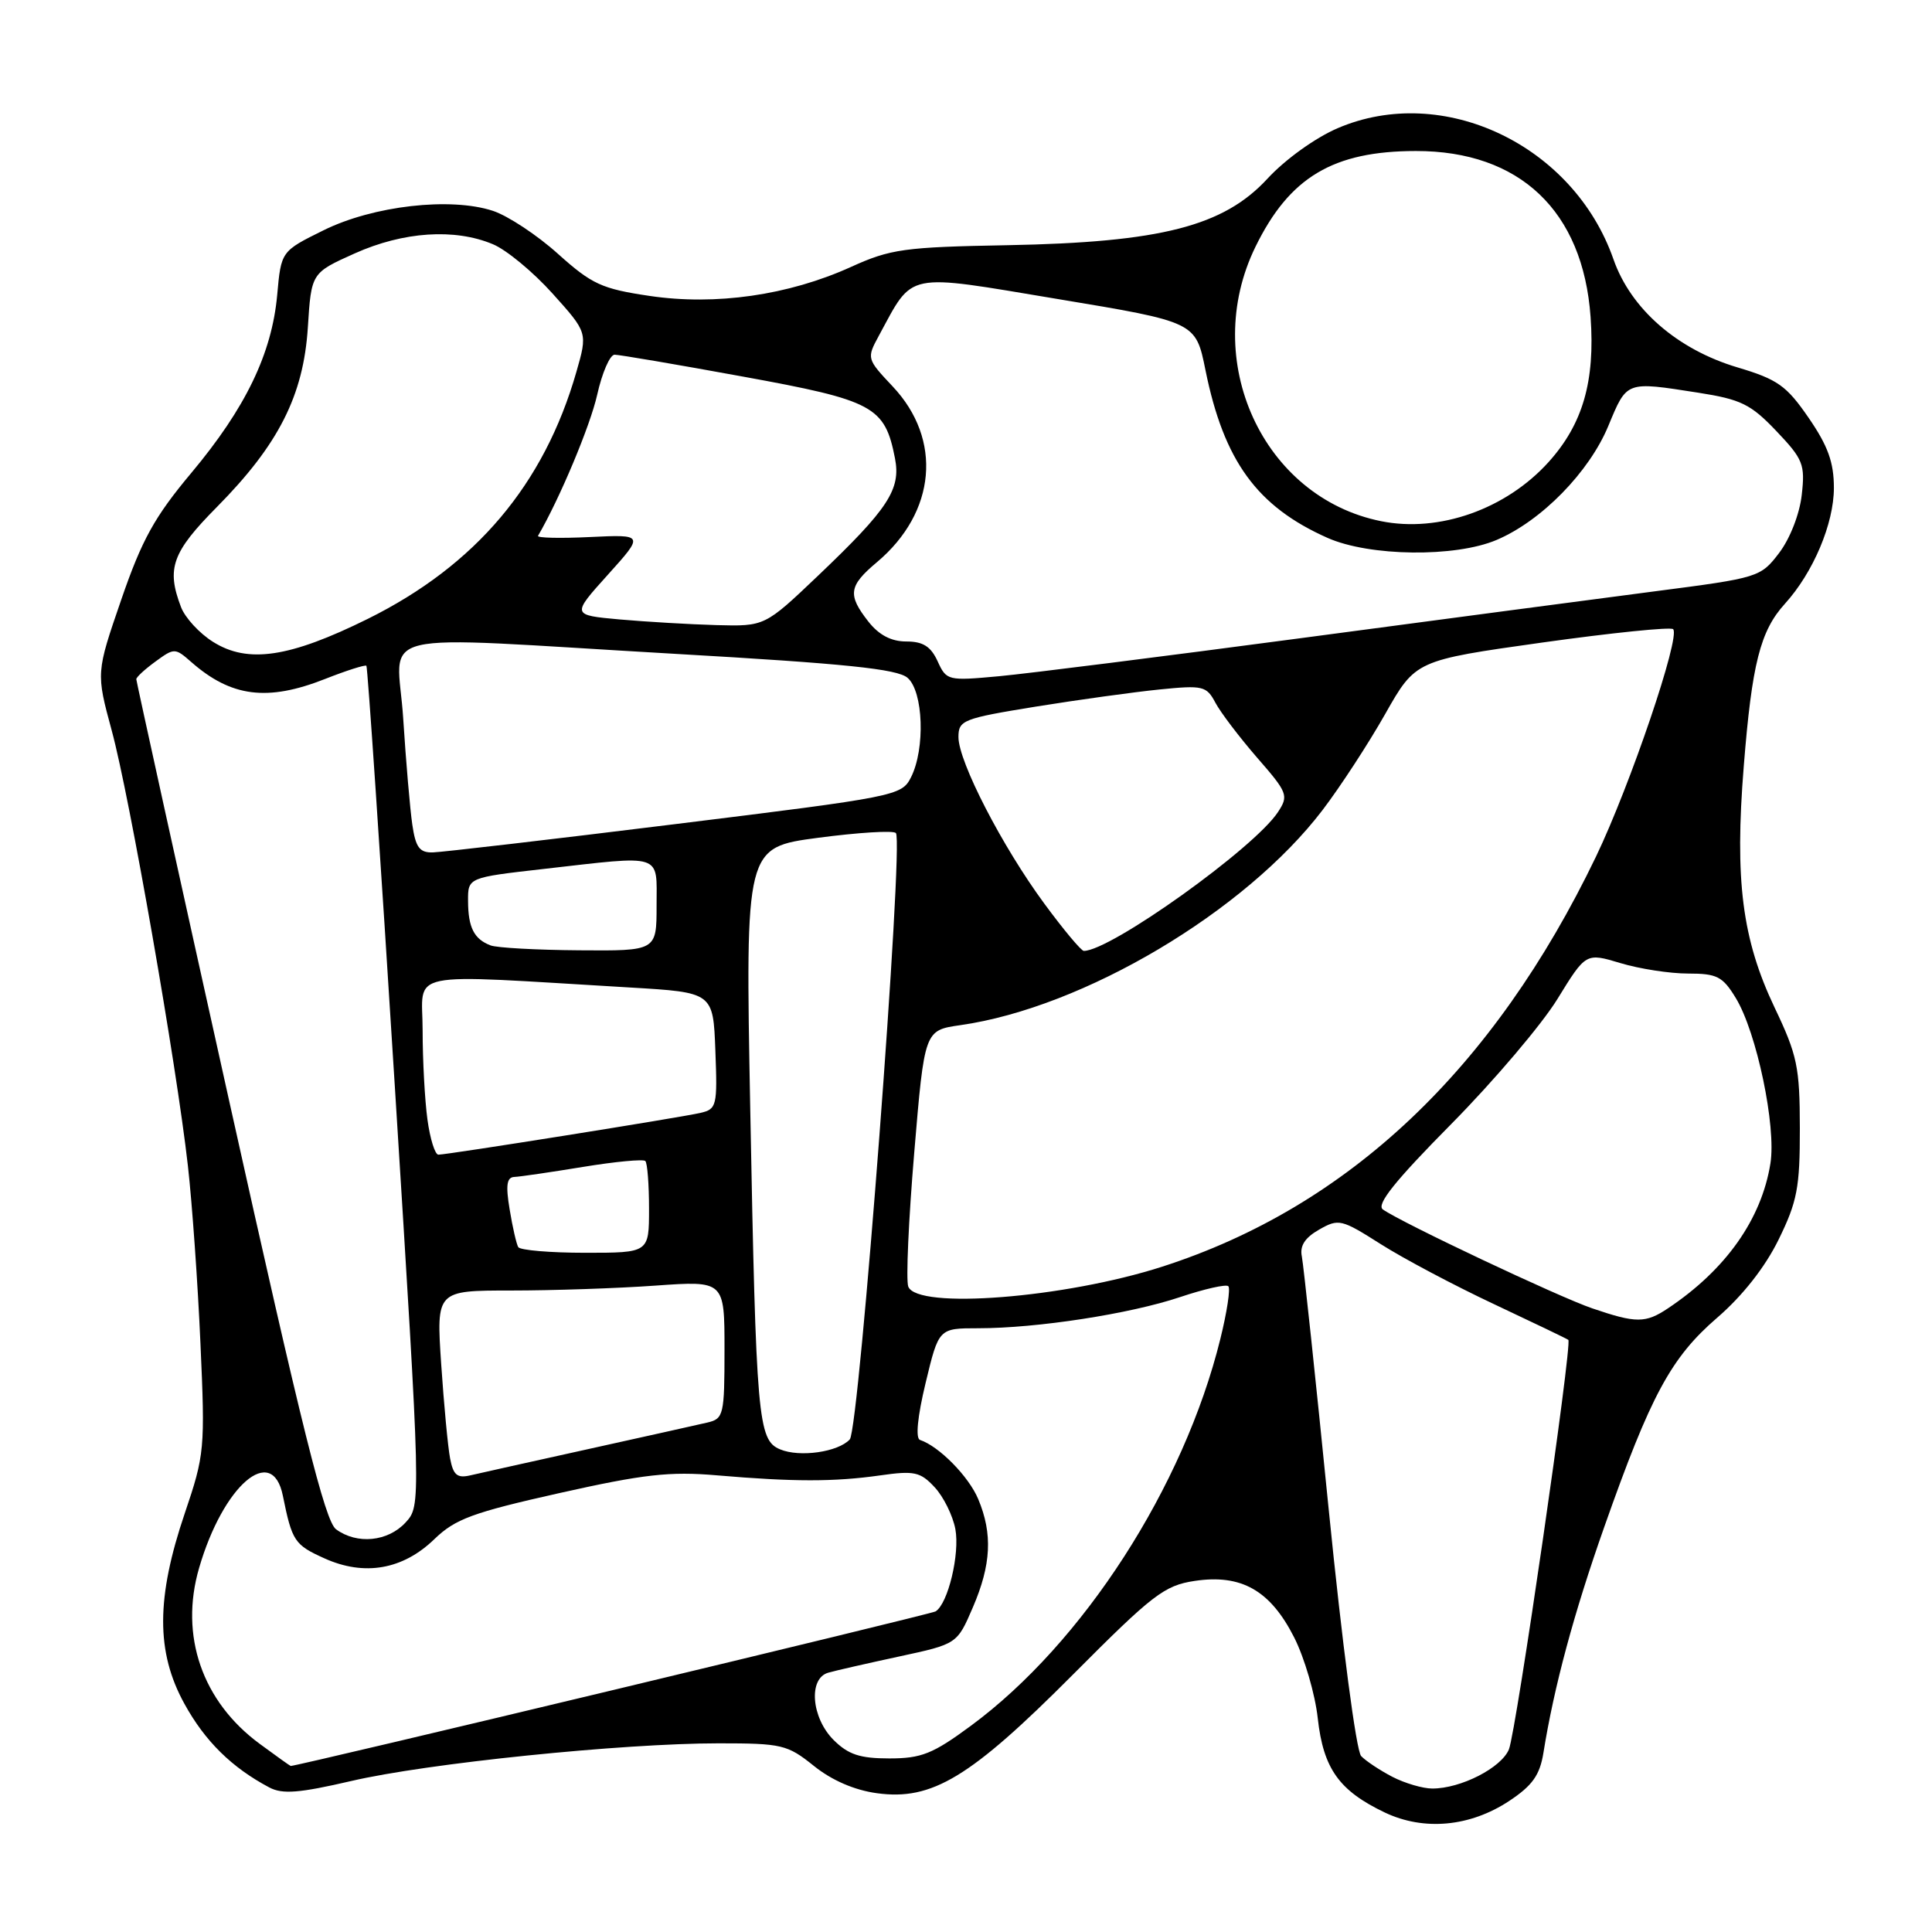 <?xml version="1.0" encoding="UTF-8" standalone="no"?>
<!DOCTYPE svg PUBLIC "-//W3C//DTD SVG 1.1//EN" "http://www.w3.org/Graphics/SVG/1.1/DTD/svg11.dtd" >
<svg xmlns="http://www.w3.org/2000/svg" xmlns:xlink="http://www.w3.org/1999/xlink" version="1.1" viewBox="0 0 256 256">
 <g >
 <path fill="currentColor"
d=" M 199.97 238.64 C 203.05 236.60 204.03 235.22 204.51 232.27 C 205.91 223.53 208.54 213.76 212.57 202.34 C 218.73 184.86 221.41 179.89 227.54 174.60 C 230.90 171.70 233.88 167.91 235.67 164.26 C 238.14 159.22 238.50 157.37 238.49 149.50 C 238.48 141.38 238.15 139.81 235.14 133.50 C 230.84 124.45 229.84 116.66 231.06 101.50 C 232.14 87.95 233.24 83.60 236.51 80.00 C 240.26 75.87 243.00 69.39 243.00 64.65 C 243.00 61.26 242.21 59.08 239.65 55.36 C 236.72 51.10 235.55 50.27 230.22 48.68 C 222.24 46.30 216.09 40.94 213.79 34.35 C 208.49 19.20 191.20 10.99 177.24 16.99 C 174.28 18.26 170.28 21.14 167.95 23.67 C 162.13 29.98 153.83 32.11 133.50 32.49 C 119.80 32.74 118.00 32.99 112.74 35.38 C 104.46 39.13 94.82 40.51 86.07 39.21 C 79.73 38.27 78.43 37.67 73.95 33.65 C 71.19 31.16 67.31 28.60 65.32 27.94 C 59.70 26.09 49.45 27.26 42.88 30.51 C 37.25 33.29 37.25 33.29 36.73 39.09 C 36.02 46.86 32.54 54.07 25.37 62.64 C 20.48 68.48 18.81 71.49 16.07 79.45 C 12.73 89.15 12.73 89.15 14.81 96.82 C 17.18 105.55 23.38 141.00 24.90 154.50 C 25.46 159.45 26.21 170.03 26.56 178.00 C 27.19 192.00 27.11 192.77 24.49 200.50 C 20.68 211.72 20.66 218.91 24.43 225.75 C 27.16 230.72 30.71 234.21 35.69 236.85 C 37.43 237.77 39.66 237.59 46.51 236.00 C 56.56 233.65 82.43 231.00 95.22 231.00 C 103.60 231.00 104.33 231.17 107.84 233.99 C 110.21 235.90 113.23 237.21 116.20 237.61 C 123.50 238.61 128.58 235.54 142.18 221.88 C 152.74 211.27 154.29 210.08 158.30 209.48 C 164.48 208.55 168.32 210.73 171.48 216.96 C 172.85 219.66 174.26 224.49 174.61 227.68 C 175.35 234.36 177.44 237.28 183.50 240.17 C 188.69 242.63 194.79 242.06 199.97 238.64 Z  M 184.50 235.44 C 182.85 234.58 180.99 233.35 180.36 232.69 C 179.71 232.02 177.85 217.88 176.06 200.00 C 174.33 182.68 172.72 167.59 172.50 166.48 C 172.21 165.08 172.91 164.00 174.79 162.93 C 177.38 161.45 177.74 161.54 182.95 164.85 C 185.94 166.75 192.69 170.33 197.95 172.80 C 203.20 175.27 207.64 177.40 207.81 177.54 C 208.37 177.98 200.90 229.45 199.94 231.80 C 198.93 234.25 193.56 237.00 189.78 236.99 C 188.53 236.99 186.15 236.29 184.50 235.44 Z  M 34.43 231.08 C 26.79 225.47 23.77 216.73 26.38 207.77 C 29.56 196.82 36.07 191.20 37.48 198.19 C 38.70 204.22 39.02 204.70 42.99 206.49 C 48.28 208.88 53.38 207.99 57.55 203.95 C 60.32 201.27 62.62 200.42 74.13 197.84 C 85.29 195.34 88.74 194.95 95.00 195.49 C 105.17 196.36 110.55 196.36 116.61 195.50 C 121.15 194.85 121.95 195.03 123.84 197.06 C 125.02 198.32 126.25 200.82 126.59 202.61 C 127.20 205.89 125.62 212.50 123.97 213.52 C 123.34 213.91 39.51 234.00 38.52 234.00 C 38.45 234.00 36.61 232.69 34.43 231.08 Z  M 110.45 230.55 C 107.50 227.59 107.09 222.39 109.75 221.64 C 110.71 221.36 114.95 220.40 119.16 219.49 C 126.82 217.84 126.82 217.84 128.91 212.98 C 131.34 207.33 131.55 203.24 129.62 198.64 C 128.37 195.64 124.43 191.64 121.91 190.80 C 121.29 190.60 121.57 187.72 122.65 183.24 C 124.39 176.00 124.39 176.00 129.62 176.00 C 137.41 176.00 149.73 174.10 156.37 171.87 C 159.59 170.79 162.47 170.14 162.76 170.43 C 163.06 170.72 162.58 173.87 161.70 177.42 C 156.86 197.03 143.52 217.71 128.64 228.68 C 123.60 232.40 122.09 233.00 117.84 233.00 C 113.94 233.00 112.40 232.49 110.45 230.55 Z  M 44.53 202.64 C 43.07 201.58 40.02 189.33 30.37 145.89 C 23.60 115.43 18.07 90.28 18.06 90.00 C 18.06 89.72 19.21 88.67 20.61 87.65 C 23.09 85.84 23.20 85.84 25.33 87.71 C 30.63 92.37 35.44 92.98 43.09 89.96 C 45.93 88.84 48.39 88.06 48.55 88.22 C 48.71 88.38 50.41 113.48 52.32 144.00 C 55.80 199.50 55.80 199.50 53.73 201.75 C 51.39 204.28 47.31 204.68 44.53 202.64 Z  M 59.64 193.25 C 59.35 191.74 58.82 186.11 58.46 180.75 C 57.81 171.00 57.81 171.00 67.75 171.00 C 73.22 171.00 81.81 170.71 86.85 170.35 C 96.00 169.70 96.00 169.70 96.00 178.83 C 96.00 187.48 95.88 187.99 93.75 188.49 C 92.51 188.78 85.42 190.36 78.00 192.00 C 70.58 193.64 63.52 195.21 62.33 195.49 C 60.58 195.90 60.06 195.46 59.64 193.25 Z  M 103.35 192.04 C 100.43 190.81 100.19 188.08 99.41 146.89 C 98.76 112.29 98.76 112.29 108.41 111.01 C 113.72 110.31 118.36 110.02 118.71 110.38 C 119.78 111.45 113.86 189.36 112.60 190.73 C 111.05 192.41 105.95 193.14 103.35 192.04 Z  M 211.00 173.37 C 206.58 171.87 185.71 162.01 183.24 160.26 C 182.33 159.62 184.83 156.49 192.30 148.94 C 197.97 143.20 204.30 135.74 206.37 132.37 C 210.14 126.24 210.14 126.24 214.73 127.62 C 217.25 128.38 221.28 129.00 223.67 129.00 C 227.51 129.00 228.26 129.38 230.00 132.24 C 232.77 136.79 235.38 149.25 234.59 154.16 C 233.41 161.55 228.68 168.24 221.03 173.35 C 218.04 175.35 216.81 175.35 211.00 173.37 Z  M 120.35 170.48 C 120.03 169.65 120.39 161.66 121.14 152.74 C 122.50 136.52 122.50 136.52 127.24 135.84 C 143.58 133.52 165.00 120.79 175.25 107.33 C 177.59 104.26 181.32 98.54 183.54 94.62 C 187.57 87.50 187.57 87.50 204.35 85.14 C 213.57 83.85 221.38 83.05 221.70 83.37 C 222.70 84.37 216.01 104.06 211.48 113.50 C 197.93 141.68 178.65 159.91 154.00 167.84 C 141.07 172.00 121.53 173.54 120.35 170.48 Z  M 68.67 165.25 C 68.43 164.84 67.91 162.59 67.53 160.25 C 66.99 157.03 67.15 155.99 68.16 155.95 C 68.90 155.92 72.99 155.32 77.26 154.62 C 81.53 153.92 85.24 153.57 85.51 153.84 C 85.78 154.11 86.00 156.96 86.00 160.17 C 86.00 166.00 86.00 166.00 77.56 166.00 C 72.92 166.00 68.92 165.66 68.67 165.25 Z  M 56.64 148.36 C 56.29 145.81 56.00 140.48 56.00 136.53 C 56.00 128.45 53.04 129.06 83.50 130.85 C 94.50 131.50 94.50 131.50 94.79 139.22 C 95.07 146.56 94.97 146.97 92.79 147.47 C 90.09 148.09 59.29 153.00 58.09 153.00 C 57.64 153.00 56.99 150.91 56.64 148.36 Z  M 65.00 125.27 C 62.82 124.44 62.03 122.90 62.02 119.39 C 62.00 116.28 62.00 116.28 72.04 115.14 C 88.03 113.32 87.00 112.99 87.00 120.00 C 87.00 126.00 87.00 126.00 76.75 125.92 C 71.11 125.88 65.83 125.59 65.00 125.27 Z  M 138.39 119.75 C 132.80 112.17 127.00 100.92 127.00 97.67 C 127.00 95.43 127.59 95.20 137.25 93.63 C 142.89 92.72 150.27 91.70 153.64 91.36 C 159.40 90.78 159.87 90.89 161.05 93.12 C 161.75 94.43 164.24 97.70 166.58 100.40 C 170.63 105.04 170.77 105.42 169.34 107.60 C 166.21 112.38 147.16 126.00 143.61 126.00 C 143.27 126.00 140.92 123.19 138.39 119.75 Z  M 54.63 109.25 C 54.33 107.19 53.79 100.89 53.43 95.25 C 52.67 83.13 47.98 84.25 89.50 86.64 C 112.01 87.93 118.89 88.64 120.25 89.81 C 122.35 91.61 122.62 99.22 120.71 103.00 C 119.47 105.45 118.78 105.58 89.47 109.20 C 72.99 111.24 58.53 112.92 57.34 112.95 C 55.59 112.99 55.07 112.28 54.63 109.25 Z  M 124.24 87.62 C 123.34 85.66 122.31 85.00 120.09 85.00 C 118.10 85.00 116.47 84.15 115.07 82.37 C 112.28 78.81 112.45 77.64 116.20 74.49 C 124.05 67.88 124.91 58.23 118.28 51.20 C 114.85 47.56 114.83 47.48 116.44 44.51 C 121.10 35.93 119.73 36.22 140.14 39.62 C 158.44 42.66 158.44 42.66 159.73 49.04 C 162.17 61.08 166.56 67.12 175.90 71.27 C 181.46 73.74 192.83 73.88 198.32 71.54 C 204.25 69.02 210.58 62.55 213.11 56.44 C 215.60 50.45 215.39 50.53 225.00 52.03 C 230.69 52.92 231.98 53.55 235.37 57.11 C 238.93 60.85 239.20 61.54 238.74 65.58 C 238.46 68.11 237.18 71.38 235.75 73.26 C 233.29 76.49 233.03 76.57 219.37 78.34 C 211.74 79.33 190.62 82.13 172.44 84.55 C 154.26 86.97 136.25 89.24 132.41 89.60 C 125.58 90.23 125.41 90.19 124.24 87.62 Z  M 28.23 85.05 C 26.42 83.92 24.51 81.84 23.98 80.43 C 22.03 75.32 22.80 73.18 28.75 67.17 C 36.91 58.92 40.21 52.41 40.79 43.40 C 41.25 36.16 41.25 36.16 47.00 33.58 C 53.45 30.69 60.23 30.23 65.31 32.36 C 67.10 33.10 70.65 36.04 73.21 38.89 C 77.87 44.07 77.87 44.07 76.37 49.29 C 72.09 64.20 63.04 74.91 48.74 82.00 C 38.37 87.13 32.85 87.96 28.23 85.05 Z  M 82.11 82.08 C 75.73 81.50 75.73 81.50 80.54 76.16 C 85.35 70.82 85.35 70.82 78.17 71.16 C 74.22 71.35 71.13 71.28 71.29 71.00 C 74.16 66.08 78.21 56.42 79.13 52.31 C 79.78 49.39 80.82 47.00 81.44 47.00 C 82.05 47.00 89.70 48.30 98.44 49.90 C 115.79 53.06 117.24 53.84 118.59 60.73 C 119.39 64.84 117.71 67.41 108.42 76.26 C 101.34 83.00 101.34 83.00 94.92 82.83 C 91.39 82.73 85.63 82.39 82.11 82.08 Z  M 183.00 69.06 C 167.32 65.91 159.00 47.73 166.36 32.69 C 170.87 23.47 176.66 20.02 187.60 20.01 C 201.38 19.99 209.76 27.95 210.76 42.00 C 211.37 50.53 209.73 56.19 205.20 61.22 C 199.56 67.47 190.69 70.61 183.00 69.06 Z "/>
</g>
</svg>